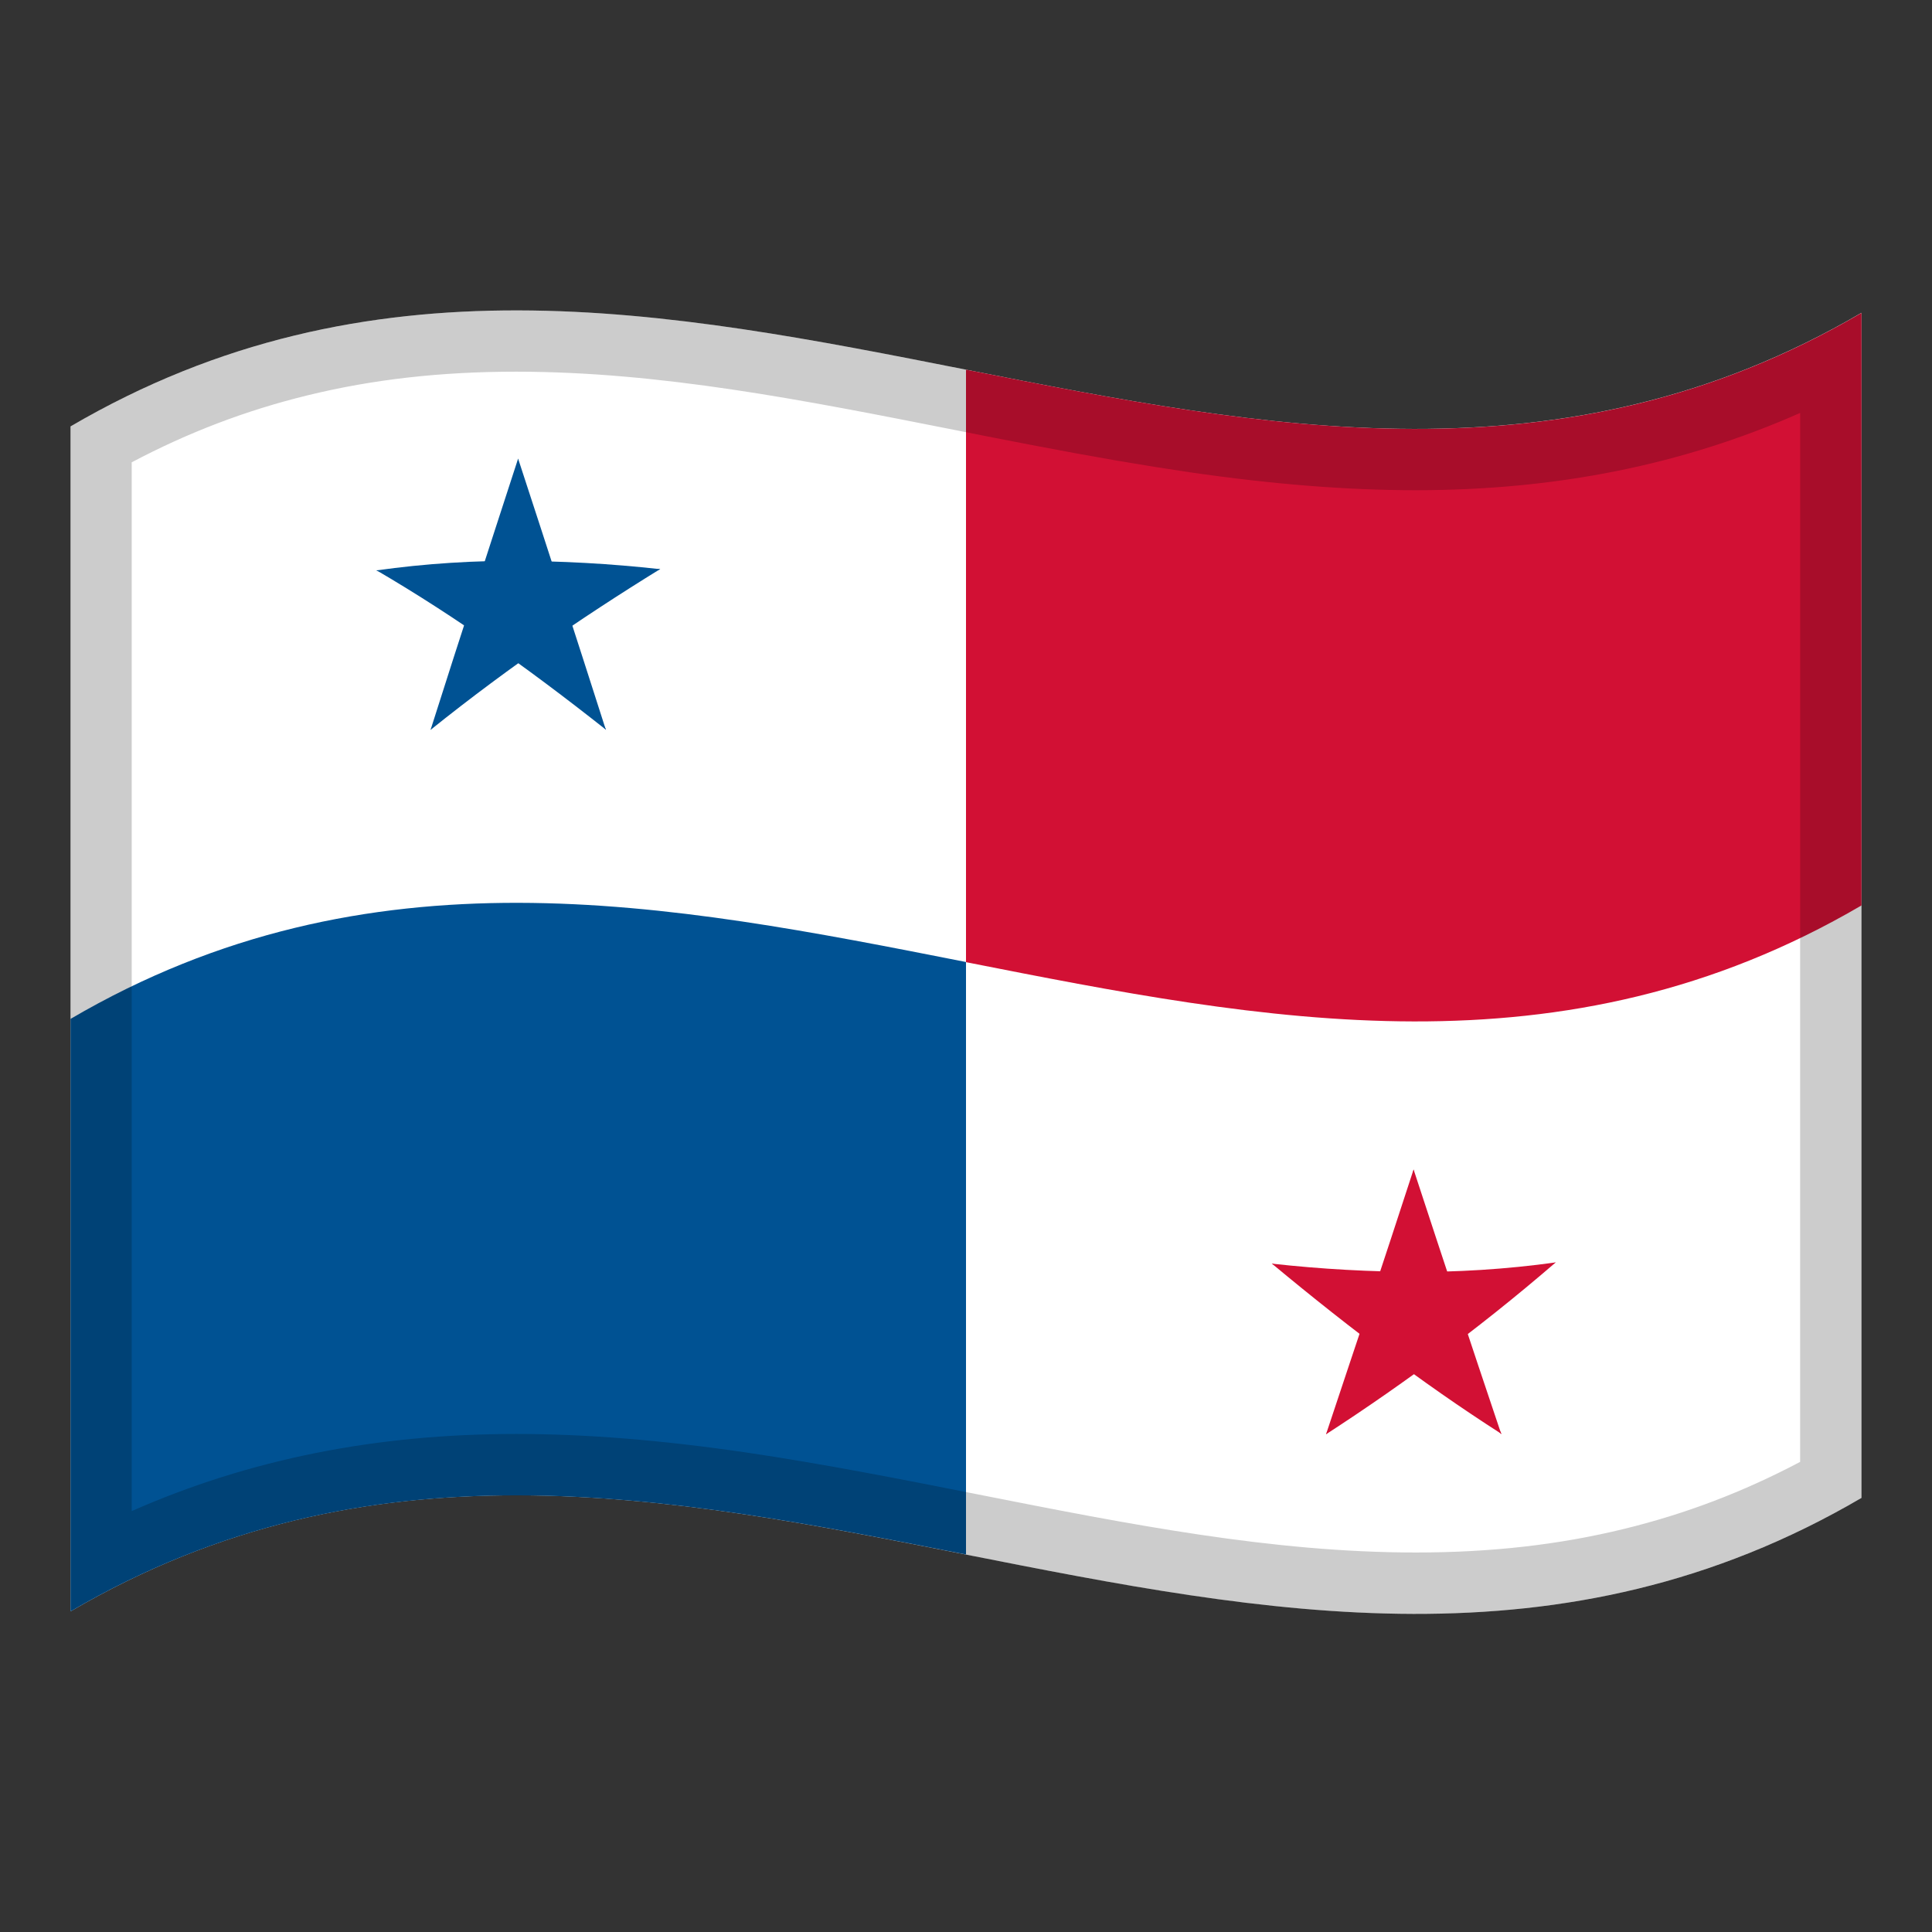 <?xml version="1.0" encoding="utf-8"?>
<!-- Generator: Adobe Illustrator 24.2.0, SVG Export Plug-In . SVG Version: 6.00 Build 0)  -->
<svg version="1.1" id="Layer_1" xmlns="http://www.w3.org/2000/svg" xmlns:xlink="http://www.w3.org/1999/xlink" x="0px" y="0px"
	 viewBox="0 0 1260 1260" style="enable-background:new 0 0 1260 1260;" xml:space="preserve">
<rect x="0" y="0" width="1260" height="1260" fill="#333333" stroke="none"/>
<style type="text/css">
	.st0{fill:#FFFFFF;}
	.st1{fill:#005293;}
	.st2{fill:#D21034;}
	.st3{opacity:0.2;enable-background:new    ;}
</style>
<g>
	<g>
		<path class="st0" d="M46,278.1v772.8c389.3-228,778.7,153.9,1168-74V204C824.7,432,435.3,50.2,46,278.1z"/>
		<path class="st1" d="M307.9,391.5c15.5,4.3,30.9,9.2,46.2,14.6c-5.4-35.7-10.8-71.4-16.2-107C328,329.6,317.9,360.5,307.9,391.5z"
			/>
		<path class="st1" d="M321.8,406c15.5-5.2,30.9-10.1,46.2-14.4c-10-31.1-20.1-61.8-30.1-92.5C332.6,334.7,327.2,370.3,321.8,406z"
			/>
		<path class="st1" d="M333.3,414.1c32.4-16.3,64.9-30.3,97.3-42.9c-32.3-3.6-64.8-5.4-97.3-5.4V414.1z"/>
		<path class="st1" d="M351.8,422.8c26.3-18.4,52.5-35.5,78.8-51.7c-36,2-71.9,6.2-107.3,12.5C332.7,396.4,342.3,409.5,351.8,422.8z
			"/>
		<path class="st1" d="M318.8,397c25.4,25,50.9,51.4,76.3,78.9c-10-31.4-20.1-62.5-30.1-93.5C349.7,386.8,334.3,391.7,318.8,397z"/>
		<path class="st1" d="M316.5,417.3c26.3,18.2,52.5,37.9,78.8,58.7c-16.7-33.2-33.4-65.8-50.2-98C335.5,390.8,325.9,404,316.5,417.3
			z"/>
		<path class="st1" d="M280.8,476c26.3-21.1,52.5-40.5,78.8-58.7c-9.6-13.3-19.1-26.5-28.6-39.4C314.2,410,297.5,442.7,280.8,476z"
			/>
		<path class="st1" d="M280.8,476c25.4-27.7,50.9-54,76.3-78.9c-15.5-5.4-30.9-10.3-46.2-14.7C300.8,413.3,290.8,444.6,280.8,476z"
			/>
		<path class="st1" d="M324.2,422.6c9.6-13.2,19.1-26.1,28.6-39c-35.7-6.6-71.6-10.9-107.3-11.7
			C271.7,387.2,297.9,404.2,324.2,422.6z"/>
		<path class="st1" d="M342.7,414.1v-48.3c-32.5-0.4-65.1,1.7-97.3,6.2C277.8,383.5,310.3,397.8,342.7,414.1z"/>
		<path class="st1" d="M46,664.5v386.4c194.7-113.9,389.3-75.5,584-37.1V627.4C435.3,589,240.7,550.5,46,664.5z"/>
		<path class="st2" d="M630,241.1v386.4c194.7,38.4,389.3,77,584-37V204.1C1019.3,318.1,824.7,279.5,630,241.1z"/>
		<path class="st2" d="M891.9,854c15.4,5.6,30.9,10.7,46.2,15.4c-5.4-35.5-10.8-71.1-16.2-106.7C912,793.3,901.9,823.7,891.9,854z"
			/>
		<path class="st2" d="M905.8,869.3c15.5-4.6,30.9-9.8,46.2-15.3c-10-30.2-20.1-60.7-30.1-91.3C916.5,798.3,911.2,833.8,905.8,869.3
			z"/>
		<path class="st2" d="M917.3,877.8c33.6-16.4,66.1-34.5,97.3-54.5c-32.2,4.5-64.8,6.5-97.3,6.2V877.8z"/>
		<path class="st2" d="M935.8,886.2c26.3-19.4,52.5-40.2,78.8-62.9c-35,10.6-70.9,18.6-107.3,23.7
			C916.8,860.3,926.3,873.3,935.8,886.2z"/>
		<path class="st2" d="M902.8,860.3c25.4,26.4,50.9,51.5,76.3,75c-10-29.8-20.1-59.8-30.1-90.1C933.7,850.6,918.3,855.7,902.8,860.3
			z"/>
		<path class="st2" d="M900.5,880.3c26.3,19.7,52.5,38.1,78.8,54.9c-16.7-30.6-33.4-61.7-50.2-93.7
			C919.5,854.7,910.1,867.6,900.5,880.3z"/>
		<path class="st2" d="M864.8,935.4c26.3-17,52.5-35.3,78.8-54.9c-9.6-12.7-19.1-25.7-28.6-38.8
			C898.2,873.3,881.5,904.6,864.8,935.4z"/>
		<path class="st2" d="M864.8,935.4c25.4-23.8,50.9-48.7,76.3-75c-15.5-4.6-30.9-9.7-46.2-15.2C884.8,875.3,874.8,905.4,864.8,935.4
			z"/>
		<path class="st2" d="M908.2,886.1c9.6-12.8,19.1-25.8,28.6-39.1c-35.7-5.2-71.6-13.2-107.3-22.9
			C855.7,845.9,881.9,866.7,908.2,886.1z"/>
		<path class="st2" d="M926.7,877.8v-48.3c-32.5,0-65-1.8-97.3-5.4C861.9,843.7,894.3,861.9,926.7,877.8z"/>
	</g>
	<path class="st3" d="M781.7,268.4c-33.8-4.9-67.6-11-101.4-17.5C468.9,210.4,257.4,154.3,46,278.1v386.4v386.4
		c144.8-84.7,289.6-85.2,434.4-64c244.5,35.8,489.1,133.2,733.6-10V590.5V204.1V204C1069.9,288.4,925.8,289.2,781.7,268.4z
		 M1174,953.4c-36.9,19.5-74.6,33.9-114.8,43.7c-42.5,10.4-86.9,15.4-135.8,15.4c-93.9,0-187-18.4-285.7-37.9
		c-49.5-9.8-100.7-19.9-151.6-27.4c-55.5-8.1-104.4-12-149.5-12c-91.5,0-174.1,16.5-250.7,50.3v-684c36.9-19.5,74.6-33.9,114.8-43.7
		c42.5-10.4,86.9-15.4,135.8-15.4c93.9,0,187,18.4,285.6,37.9c16.6,3.3,33.7,6.7,50.6,9.9c41.5,8,73.4,13.4,103.2,17.8
		c54.6,7.9,102.8,11.7,147.4,11.7c91.5,0,174.1-16.5,250.7-50.4L1174,953.4L1174,953.4z"/>
</g>
</svg>
